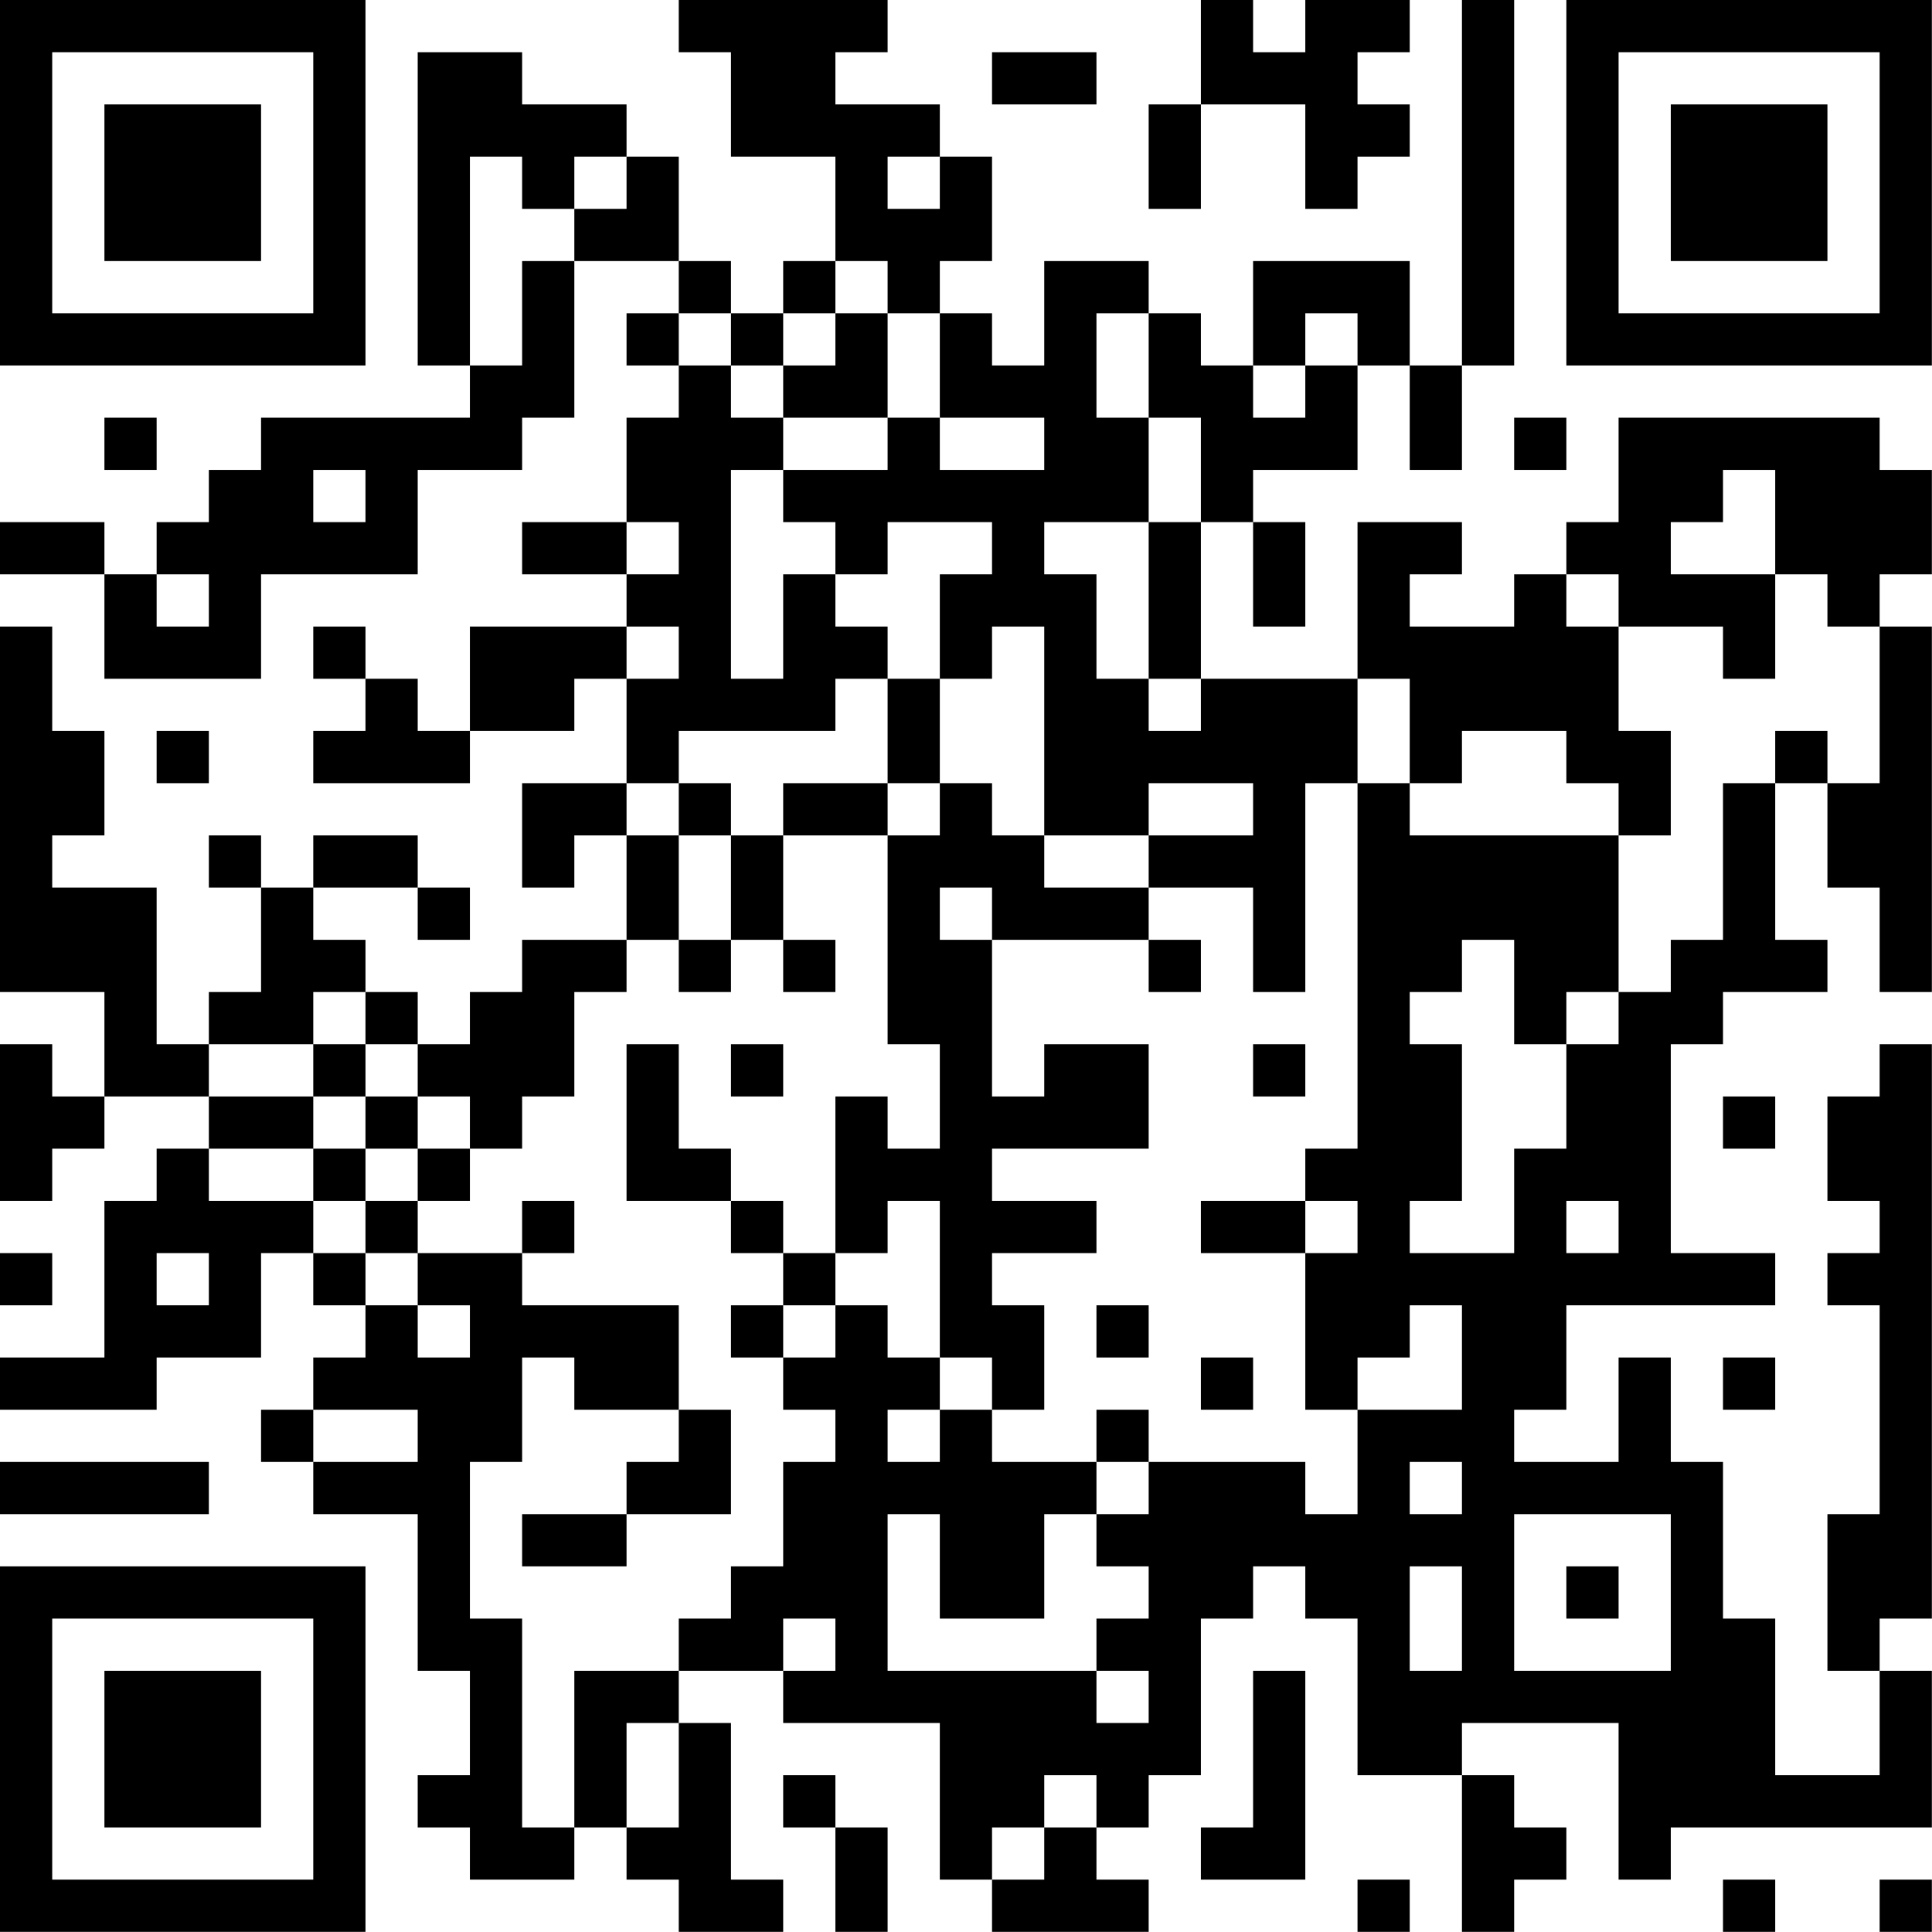 <?xml version="1.0" encoding="UTF-8"?>
<svg xmlns="http://www.w3.org/2000/svg" version="1.1" width="200" height="200" viewBox="0 0 200 200"><rect x="0" y="0" width="200" height="200" fill="#ffffff"/><g transform="scale(5.405)"><g transform="translate(0,0)"><path fill-rule="evenodd" d="M13 0L13 1L14 1L14 3L16 3L16 5L15 5L15 6L14 6L14 5L13 5L13 3L12 3L12 2L10 2L10 1L8 1L8 7L9 7L9 8L5 8L5 9L4 9L4 10L3 10L3 11L2 11L2 10L0 10L0 11L2 11L2 13L5 13L5 11L8 11L8 9L10 9L10 8L11 8L11 5L13 5L13 6L12 6L12 7L13 7L13 8L12 8L12 10L10 10L10 11L12 11L12 12L9 12L9 14L8 14L8 13L7 13L7 12L6 12L6 13L7 13L7 14L6 14L6 15L9 15L9 14L11 14L11 13L12 13L12 15L10 15L10 17L11 17L11 16L12 16L12 18L10 18L10 19L9 19L9 20L8 20L8 19L7 19L7 18L6 18L6 17L8 17L8 18L9 18L9 17L8 17L8 16L6 16L6 17L5 17L5 16L4 16L4 17L5 17L5 19L4 19L4 20L3 20L3 17L1 17L1 16L2 16L2 14L1 14L1 12L0 12L0 19L2 19L2 21L1 21L1 20L0 20L0 23L1 23L1 22L2 22L2 21L4 21L4 22L3 22L3 23L2 23L2 26L0 26L0 27L3 27L3 26L5 26L5 24L6 24L6 25L7 25L7 26L6 26L6 27L5 27L5 28L6 28L6 29L8 29L8 32L9 32L9 34L8 34L8 35L9 35L9 36L11 36L11 35L12 35L12 36L13 36L13 37L15 37L15 36L14 36L14 33L13 33L13 32L15 32L15 33L18 33L18 36L19 36L19 37L22 37L22 36L21 36L21 35L22 35L22 34L23 34L23 31L24 31L24 30L25 30L25 31L26 31L26 34L28 34L28 37L29 37L29 36L30 36L30 35L29 35L29 34L28 34L28 33L31 33L31 36L32 36L32 35L37 35L37 32L36 32L36 31L37 31L37 20L36 20L36 21L35 21L35 23L36 23L36 24L35 24L35 25L36 25L36 29L35 29L35 32L36 32L36 34L34 34L34 31L33 31L33 28L32 28L32 26L31 26L31 28L29 28L29 27L30 27L30 25L34 25L34 24L32 24L32 20L33 20L33 19L35 19L35 18L34 18L34 15L35 15L35 17L36 17L36 19L37 19L37 12L36 12L36 11L37 11L37 9L36 9L36 8L31 8L31 10L30 10L30 11L29 11L29 12L27 12L27 11L28 11L28 10L26 10L26 13L23 13L23 10L24 10L24 12L25 12L25 10L24 10L24 9L26 9L26 7L27 7L27 9L28 9L28 7L29 7L29 0L28 0L28 7L27 7L27 5L24 5L24 7L23 7L23 6L22 6L22 5L20 5L20 7L19 7L19 6L18 6L18 5L19 5L19 3L18 3L18 2L16 2L16 1L17 1L17 0ZM23 0L23 2L22 2L22 4L23 4L23 2L25 2L25 4L26 4L26 3L27 3L27 2L26 2L26 1L27 1L27 0L25 0L25 1L24 1L24 0ZM19 1L19 2L21 2L21 1ZM9 3L9 7L10 7L10 5L11 5L11 4L12 4L12 3L11 3L11 4L10 4L10 3ZM17 3L17 4L18 4L18 3ZM16 5L16 6L15 6L15 7L14 7L14 6L13 6L13 7L14 7L14 8L15 8L15 9L14 9L14 13L15 13L15 11L16 11L16 12L17 12L17 13L16 13L16 14L13 14L13 15L12 15L12 16L13 16L13 18L12 18L12 19L11 19L11 21L10 21L10 22L9 22L9 21L8 21L8 20L7 20L7 19L6 19L6 20L4 20L4 21L6 21L6 22L4 22L4 23L6 23L6 24L7 24L7 25L8 25L8 26L9 26L9 25L8 25L8 24L10 24L10 25L13 25L13 27L11 27L11 26L10 26L10 28L9 28L9 31L10 31L10 35L11 35L11 32L13 32L13 31L14 31L14 30L15 30L15 28L16 28L16 27L15 27L15 26L16 26L16 25L17 25L17 26L18 26L18 27L17 27L17 28L18 28L18 27L19 27L19 28L21 28L21 29L20 29L20 31L18 31L18 29L17 29L17 32L21 32L21 33L22 33L22 32L21 32L21 31L22 31L22 30L21 30L21 29L22 29L22 28L25 28L25 29L26 29L26 27L28 27L28 25L27 25L27 26L26 26L26 27L25 27L25 24L26 24L26 23L25 23L25 22L26 22L26 15L27 15L27 16L31 16L31 19L30 19L30 20L29 20L29 18L28 18L28 19L27 19L27 20L28 20L28 23L27 23L27 24L29 24L29 22L30 22L30 20L31 20L31 19L32 19L32 18L33 18L33 15L34 15L34 14L35 14L35 15L36 15L36 12L35 12L35 11L34 11L34 9L33 9L33 10L32 10L32 11L34 11L34 13L33 13L33 12L31 12L31 11L30 11L30 12L31 12L31 14L32 14L32 16L31 16L31 15L30 15L30 14L28 14L28 15L27 15L27 13L26 13L26 15L25 15L25 19L24 19L24 17L22 17L22 16L24 16L24 15L22 15L22 16L20 16L20 12L19 12L19 13L18 13L18 11L19 11L19 10L17 10L17 11L16 11L16 10L15 10L15 9L17 9L17 8L18 8L18 9L20 9L20 8L18 8L18 6L17 6L17 5ZM16 6L16 7L15 7L15 8L17 8L17 6ZM21 6L21 8L22 8L22 10L20 10L20 11L21 11L21 13L22 13L22 14L23 14L23 13L22 13L22 10L23 10L23 8L22 8L22 6ZM25 6L25 7L24 7L24 8L25 8L25 7L26 7L26 6ZM2 8L2 9L3 9L3 8ZM29 8L29 9L30 9L30 8ZM6 9L6 10L7 10L7 9ZM12 10L12 11L13 11L13 10ZM3 11L3 12L4 12L4 11ZM12 12L12 13L13 13L13 12ZM17 13L17 15L15 15L15 16L14 16L14 15L13 15L13 16L14 16L14 18L13 18L13 19L14 19L14 18L15 18L15 19L16 19L16 18L15 18L15 16L17 16L17 20L18 20L18 22L17 22L17 21L16 21L16 24L15 24L15 23L14 23L14 22L13 22L13 20L12 20L12 23L14 23L14 24L15 24L15 25L14 25L14 26L15 26L15 25L16 25L16 24L17 24L17 23L18 23L18 26L19 26L19 27L20 27L20 25L19 25L19 24L21 24L21 23L19 23L19 22L22 22L22 20L20 20L20 21L19 21L19 18L22 18L22 19L23 19L23 18L22 18L22 17L20 17L20 16L19 16L19 15L18 15L18 13ZM3 14L3 15L4 15L4 14ZM17 15L17 16L18 16L18 15ZM18 17L18 18L19 18L19 17ZM6 20L6 21L7 21L7 22L6 22L6 23L7 23L7 24L8 24L8 23L9 23L9 22L8 22L8 21L7 21L7 20ZM14 20L14 21L15 21L15 20ZM24 20L24 21L25 21L25 20ZM33 21L33 22L34 22L34 21ZM7 22L7 23L8 23L8 22ZM10 23L10 24L11 24L11 23ZM23 23L23 24L25 24L25 23ZM30 23L30 24L31 24L31 23ZM0 24L0 25L1 25L1 24ZM3 24L3 25L4 25L4 24ZM21 25L21 26L22 26L22 25ZM23 26L23 27L24 27L24 26ZM33 26L33 27L34 27L34 26ZM6 27L6 28L8 28L8 27ZM13 27L13 28L12 28L12 29L10 29L10 30L12 30L12 29L14 29L14 27ZM21 27L21 28L22 28L22 27ZM0 28L0 29L4 29L4 28ZM27 28L27 29L28 29L28 28ZM29 29L29 32L32 32L32 29ZM27 30L27 32L28 32L28 30ZM30 30L30 31L31 31L31 30ZM15 31L15 32L16 32L16 31ZM24 32L24 35L23 35L23 36L25 36L25 32ZM12 33L12 35L13 35L13 33ZM15 34L15 35L16 35L16 37L17 37L17 35L16 35L16 34ZM20 34L20 35L19 35L19 36L20 36L20 35L21 35L21 34ZM26 36L26 37L27 37L27 36ZM33 36L33 37L34 37L34 36ZM36 36L36 37L37 37L37 36ZM0 0L0 7L7 7L7 0ZM1 1L1 6L6 6L6 1ZM2 2L2 5L5 5L5 2ZM30 0L30 7L37 7L37 0ZM31 1L31 6L36 6L36 1ZM32 2L32 5L35 5L35 2ZM0 30L0 37L7 37L7 30ZM1 31L1 36L6 36L6 31ZM2 32L2 35L5 35L5 32Z" fill="#000000"/></g></g></svg>
